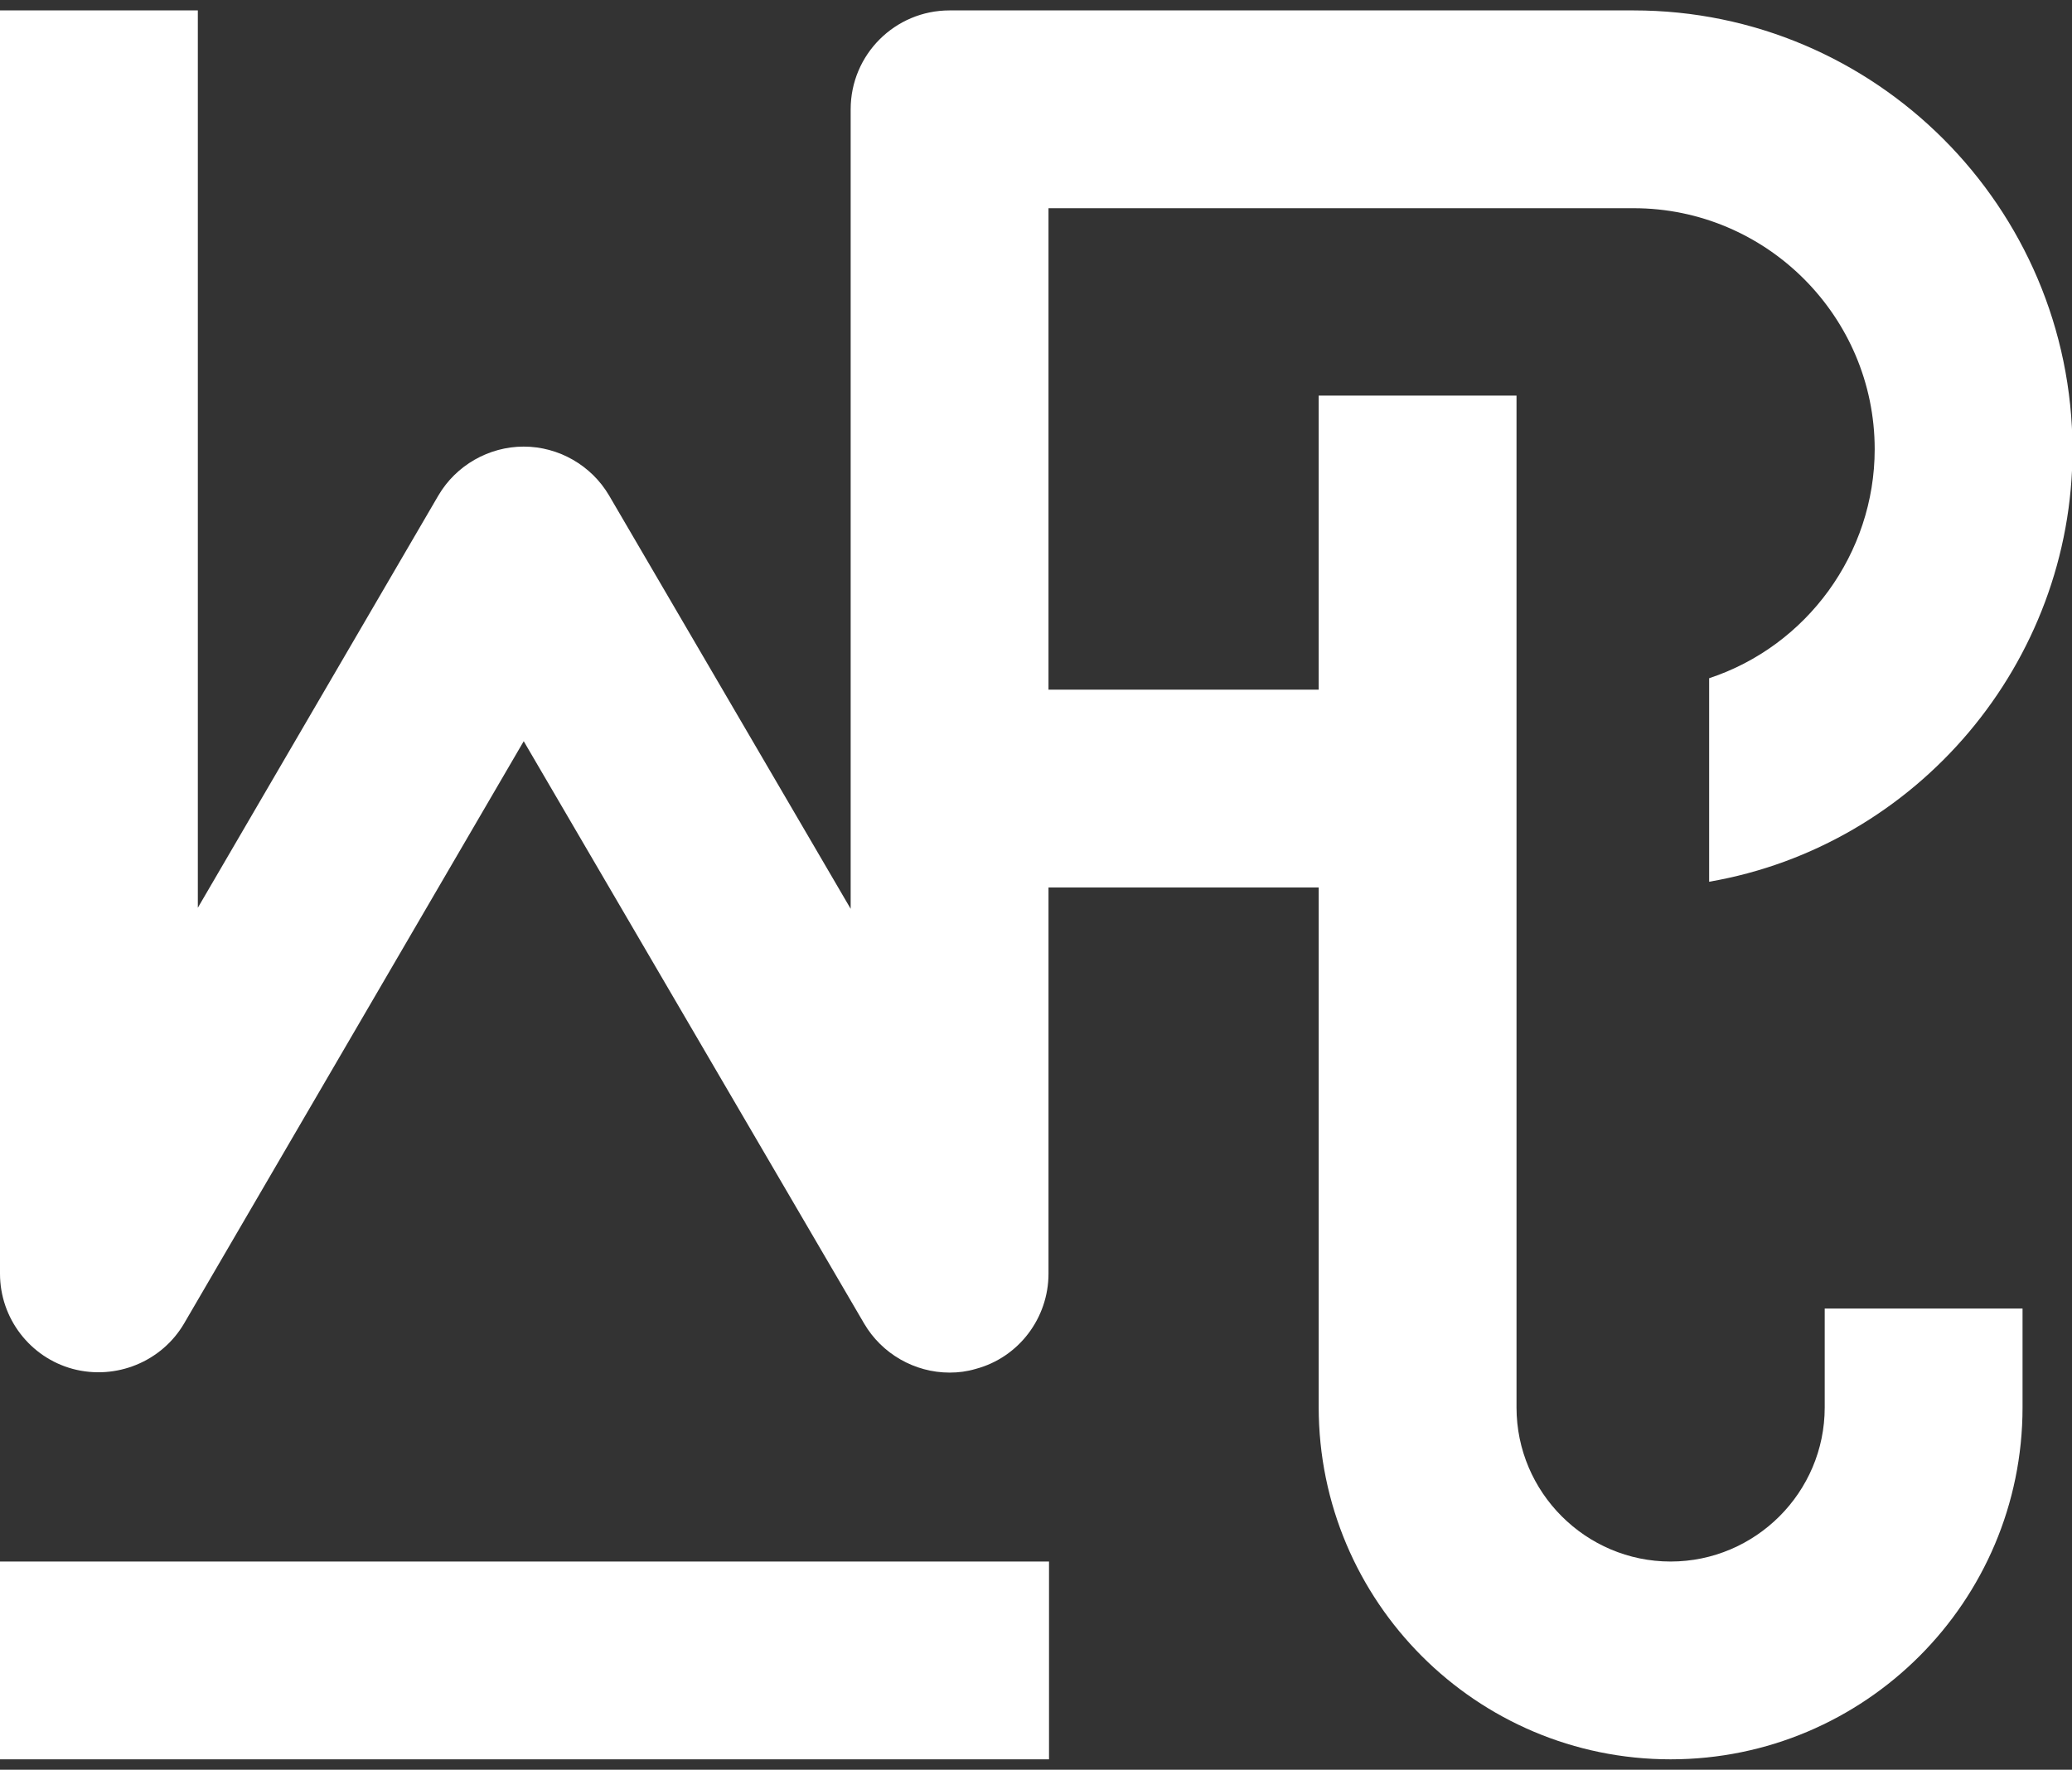 <svg xmlns="http://www.w3.org/2000/svg" viewBox="0 0 398 340"><rect x="0" y="0" width="398" height="340" fill="#333333" stroke="none"/><rect width="201.5" height="38" x="0" y="300" fill="#FFF"/><path fill="#FFF" d="M320.9,338c37.3,0,67.6-30.3,67.6-67.6v-19h-38v19c0,16.3-13.3,29.6-29.6,29.6c-16.3,0-29.6-13.3-29.6-29.6V76 h-38v56.5h-51.9V40h112.4c25.5,0,46.3,20.8,46.3,46.3c0,20-13,37.8-31.8,44v39.1c40-6.9,69.8-42.1,69.8-83 C398,39.8,360.2,2,313.8,2H182.4c-10.5,0-19,8.5-19,19v153.6l-46.4-79.4c-3.4-5.8-9.7-9.4-16.4-9.4c-6.7,0-13,3.6-16.4,9.4 l-46.2,79.2V2h-38v242.7c0,8.6,5.8,16.1,14,18.3c8.3,2.2,17.1-1.4,21.4-8.8l65.2-111.8L166,254.3c3.4,5.8,9.7,9.4,16.4,9.4 c1.7,0,3.3-0.2,5-0.7c8.3-2.2,14-9.8,14-18.3v-74.2h51.9v99.8C253.3,307.7,283.6,338,320.9,338z"/></svg>